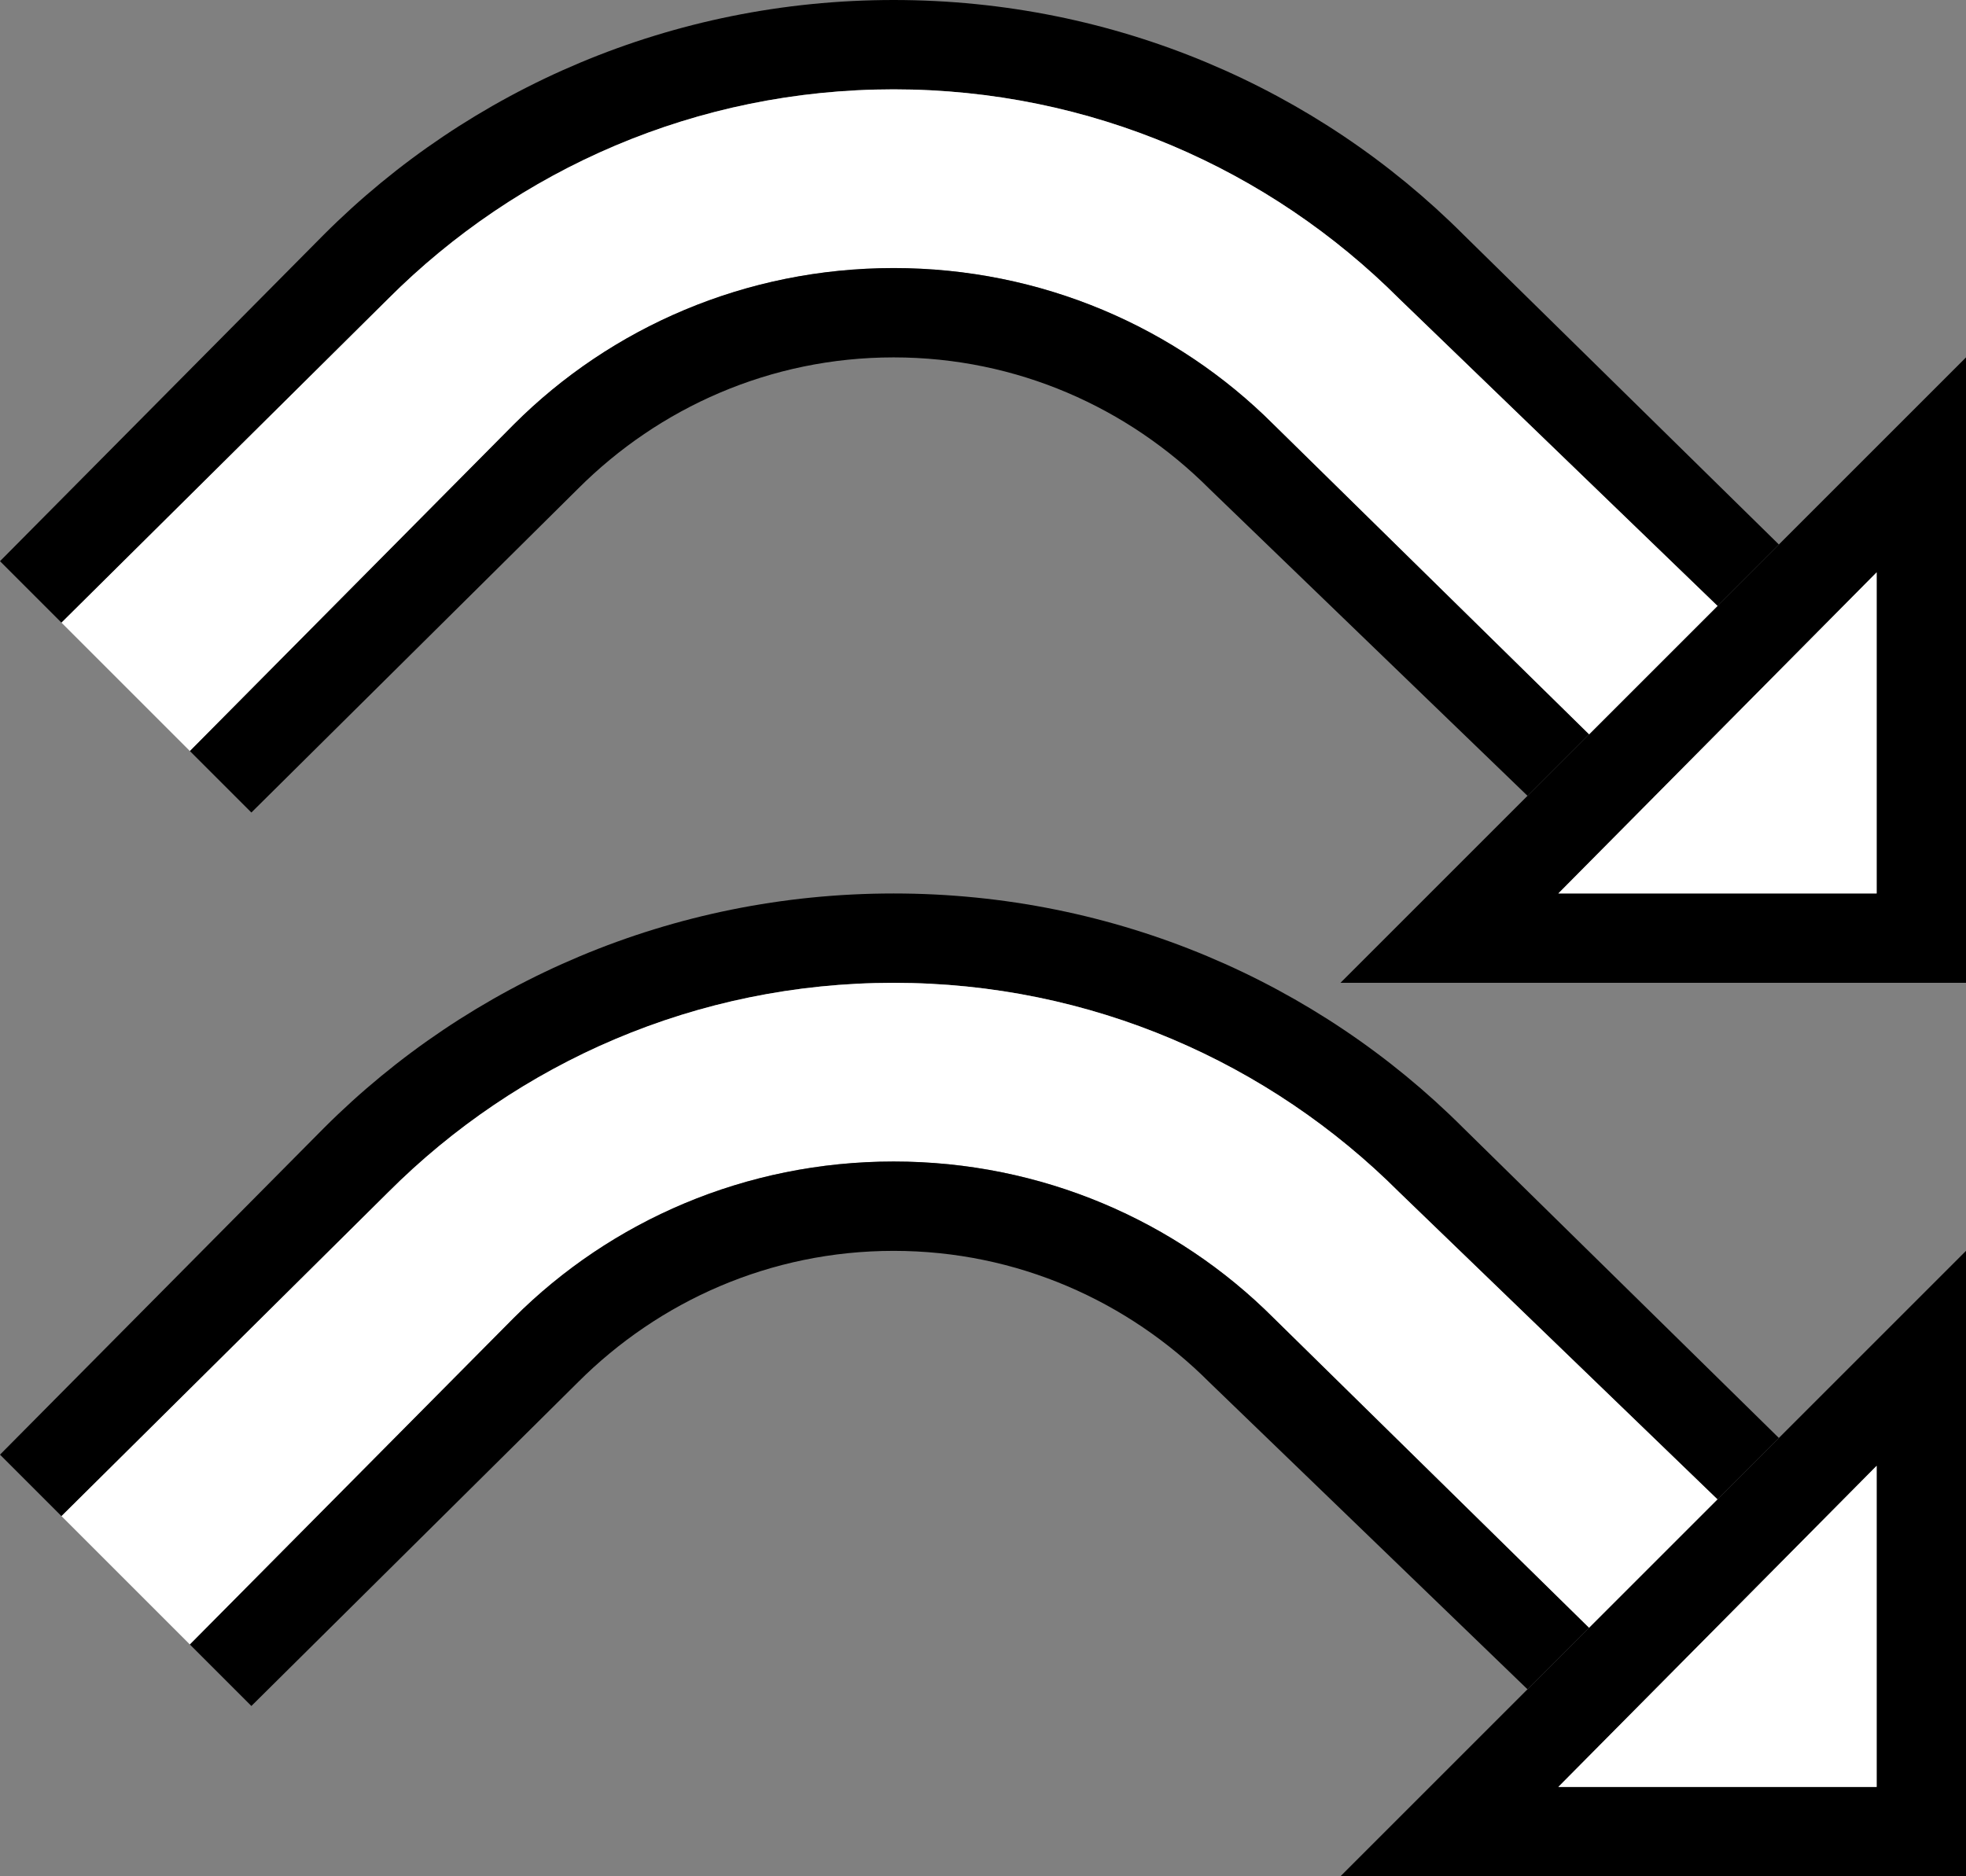 <?xml version="1.0" encoding="UTF-8" standalone="no"?>
<svg
   xmlns:dc="http://purl.org/dc/elements/1.1/"
   xmlns:cc="http://creativecommons.org/ns#"
   xmlns:rdf="http://www.w3.org/1999/02/22-rdf-syntax-ns#"
   xmlns:svg="http://www.w3.org/2000/svg"
   xmlns="http://www.w3.org/2000/svg"
   xmlns:sodipodi="http://sodipodi.sourceforge.net/DTD/sodipodi-0.dtd"
   xmlns:inkscape="http://www.inkscape.org/namespaces/inkscape"
   version="1.0"
   width="22"
   height="21"
   id="svg2"
   inkscape:version="0.47 r22583"
   sodipodi:docname="02-06-009-01-05-01.svg">
  <rect width="100%" height="100%" fill="#808080" stroke="none"/>
  <defs
     id="defs16">
    <inkscape:perspective
       sodipodi:type="inkscape:persp3d"
       inkscape:vp_x="0 : 23 : 1"
       inkscape:vp_y="0 : 1000 : 0"
       inkscape:vp_z="36 : 23 : 1"
       inkscape:persp3d-origin="18 : 15.333333 : 1"
       id="perspective18" />
  </defs>
  <sodipodi:namedview
     pagecolor="#ffffff"
     bordercolor="#666666"
     borderopacity="1"
     objecttolerance="10"
     gridtolerance="10"
     guidetolerance="10"
     inkscape:pageopacity="0"
     inkscape:pageshadow="2"
     inkscape:window-width="964"
     inkscape:window-height="721"
     id="namedview14"
     showgrid="true"
     inkscape:zoom="17.062634"
     inkscape:cx="10.998008"
     inkscape:cy="10.498098"
     inkscape:window-x="365"
     inkscape:window-y="0"
     inkscape:window-maximized="0"
     inkscape:current-layer="svg2"
     showborder="true">
    <inkscape:grid
       type="xygrid"
       id="grid2824"
       empspacing="5"
       visible="true"
       enabled="true"
       snapvisiblegridlinesonly="true" />
  </sodipodi:namedview>
  <path
     style="fill:#000000;fill-opacity:1;stroke:none"
     d="m 22,4 0,7 -7,0 7,-7 z m -1,2.406 L 17.438,10 l 3.562,0 0,-3.594 z"
     id="path2964" />
  <path
     style="fill:#000000;fill-opacity:1;stroke:none"
     d="m 22,14 0,7 -7,0 7,-7 z m -1,2.406 L 17.438,20 l 3.562,0 0,-3.594 z"
     id="path2867" />
  <path
     style="fill:#000000;fill-opacity:1;stroke:none"
     d="m 19.906,6.094 -3.531,-3.469 C 14.746,0.996 12.485,-2.9e-7 10,-2.9e-7 7.515,-2.9e-7 5.254,0.996 3.625,2.625 L 0,6.281 l 0.688,0.688 3.656,-3.625 C 5.791,1.896 7.791,1 10,1 c 2.209,0 4.209,0.896 5.656,2.344 l 3.562,3.438 0.688,-0.688 z"
     id="path2904" />
  <path
     style="fill:#ffffff;fill-opacity:1;stroke:none"
     d="m 19.219,6.781 -3.562,-3.438 C 14.209,1.896 12.209,1 10,1 c -2.209,0 -4.209,0.896 -5.656,2.344 l -3.656,3.625 1.438,1.438 3.625,-3.656 c 1.086,-1.086 2.593,-1.75 4.25,-1.75 1.657,0 3.164,0.664 4.25,1.75 l 3.531,3.469 1.438,-1.438 z"
     id="path2906" />
  <path
     style="fill:#000000;fill-opacity:1;stroke:none"
     d="m 17.781,8.219 -3.531,-3.469 c -1.086,-1.086 -2.593,-1.75 -4.25,-1.75 -1.657,0 -3.164,0.664 -4.25,1.75 l -3.625,3.656 0.688,0.688 3.656,-3.625 C 7.374,4.564 8.619,4 10,4 c 1.381,0 2.626,0.564 3.531,1.469 l 3.562,3.438 0.688,-0.688 z"
     id="path2917" />
  <path
     id="path2991"
     d="M 19.906,16.094 16.375,12.625 C 14.746,10.996 12.485,10 10,10 7.515,10 5.254,10.996 3.625,12.625 L 0,16.281 l 0.688,0.688 3.656,-3.625 C 5.791,11.896 7.791,11 10,11 c 2.209,0 4.209,0.896 5.656,2.344 l 3.562,3.438 0.688,-0.688 z"
     style="fill:#000000;fill-opacity:1;stroke:none" />
  <path
     id="path2993"
     d="m 19.219,16.781 -3.562,-3.438 C 14.209,11.896 12.209,11 10,11 7.791,11 5.791,11.896 4.344,13.344 L 0.688,16.969 2.125,18.406 5.75,14.75 C 6.836,13.664 8.343,13 10,13 c 1.657,0 3.164,0.664 4.25,1.75 l 3.531,3.469 1.438,-1.438 z"
     style="fill:#ffffff;fill-opacity:1;stroke:none" />
  <path
     id="path2995"
     d="M 17.781,18.219 14.25,14.75 C 13.164,13.664 11.657,13 10,13 8.343,13 6.836,13.664 5.75,14.75 l -3.625,3.656 0.688,0.688 3.656,-3.625 C 7.374,14.564 8.619,14 10,14 c 1.381,0 2.626,0.564 3.531,1.469 l 3.562,3.438 0.688,-0.688 z"
     style="fill:#000000;fill-opacity:1;stroke:none" />
  <path
     style="fill:#ffffff;fill-opacity:1;stroke:none"
     d="m 21,6.406 0,3.594 -3.562,0 3.562,-3.594 z"
     id="path3025" />
  <path
     style="fill:#ffffff;fill-opacity:1;stroke:none"
     d="m 21,16.406 0,3.594 -3.562,0 3.562,-3.594 z"
     id="path3027" />
</svg>
